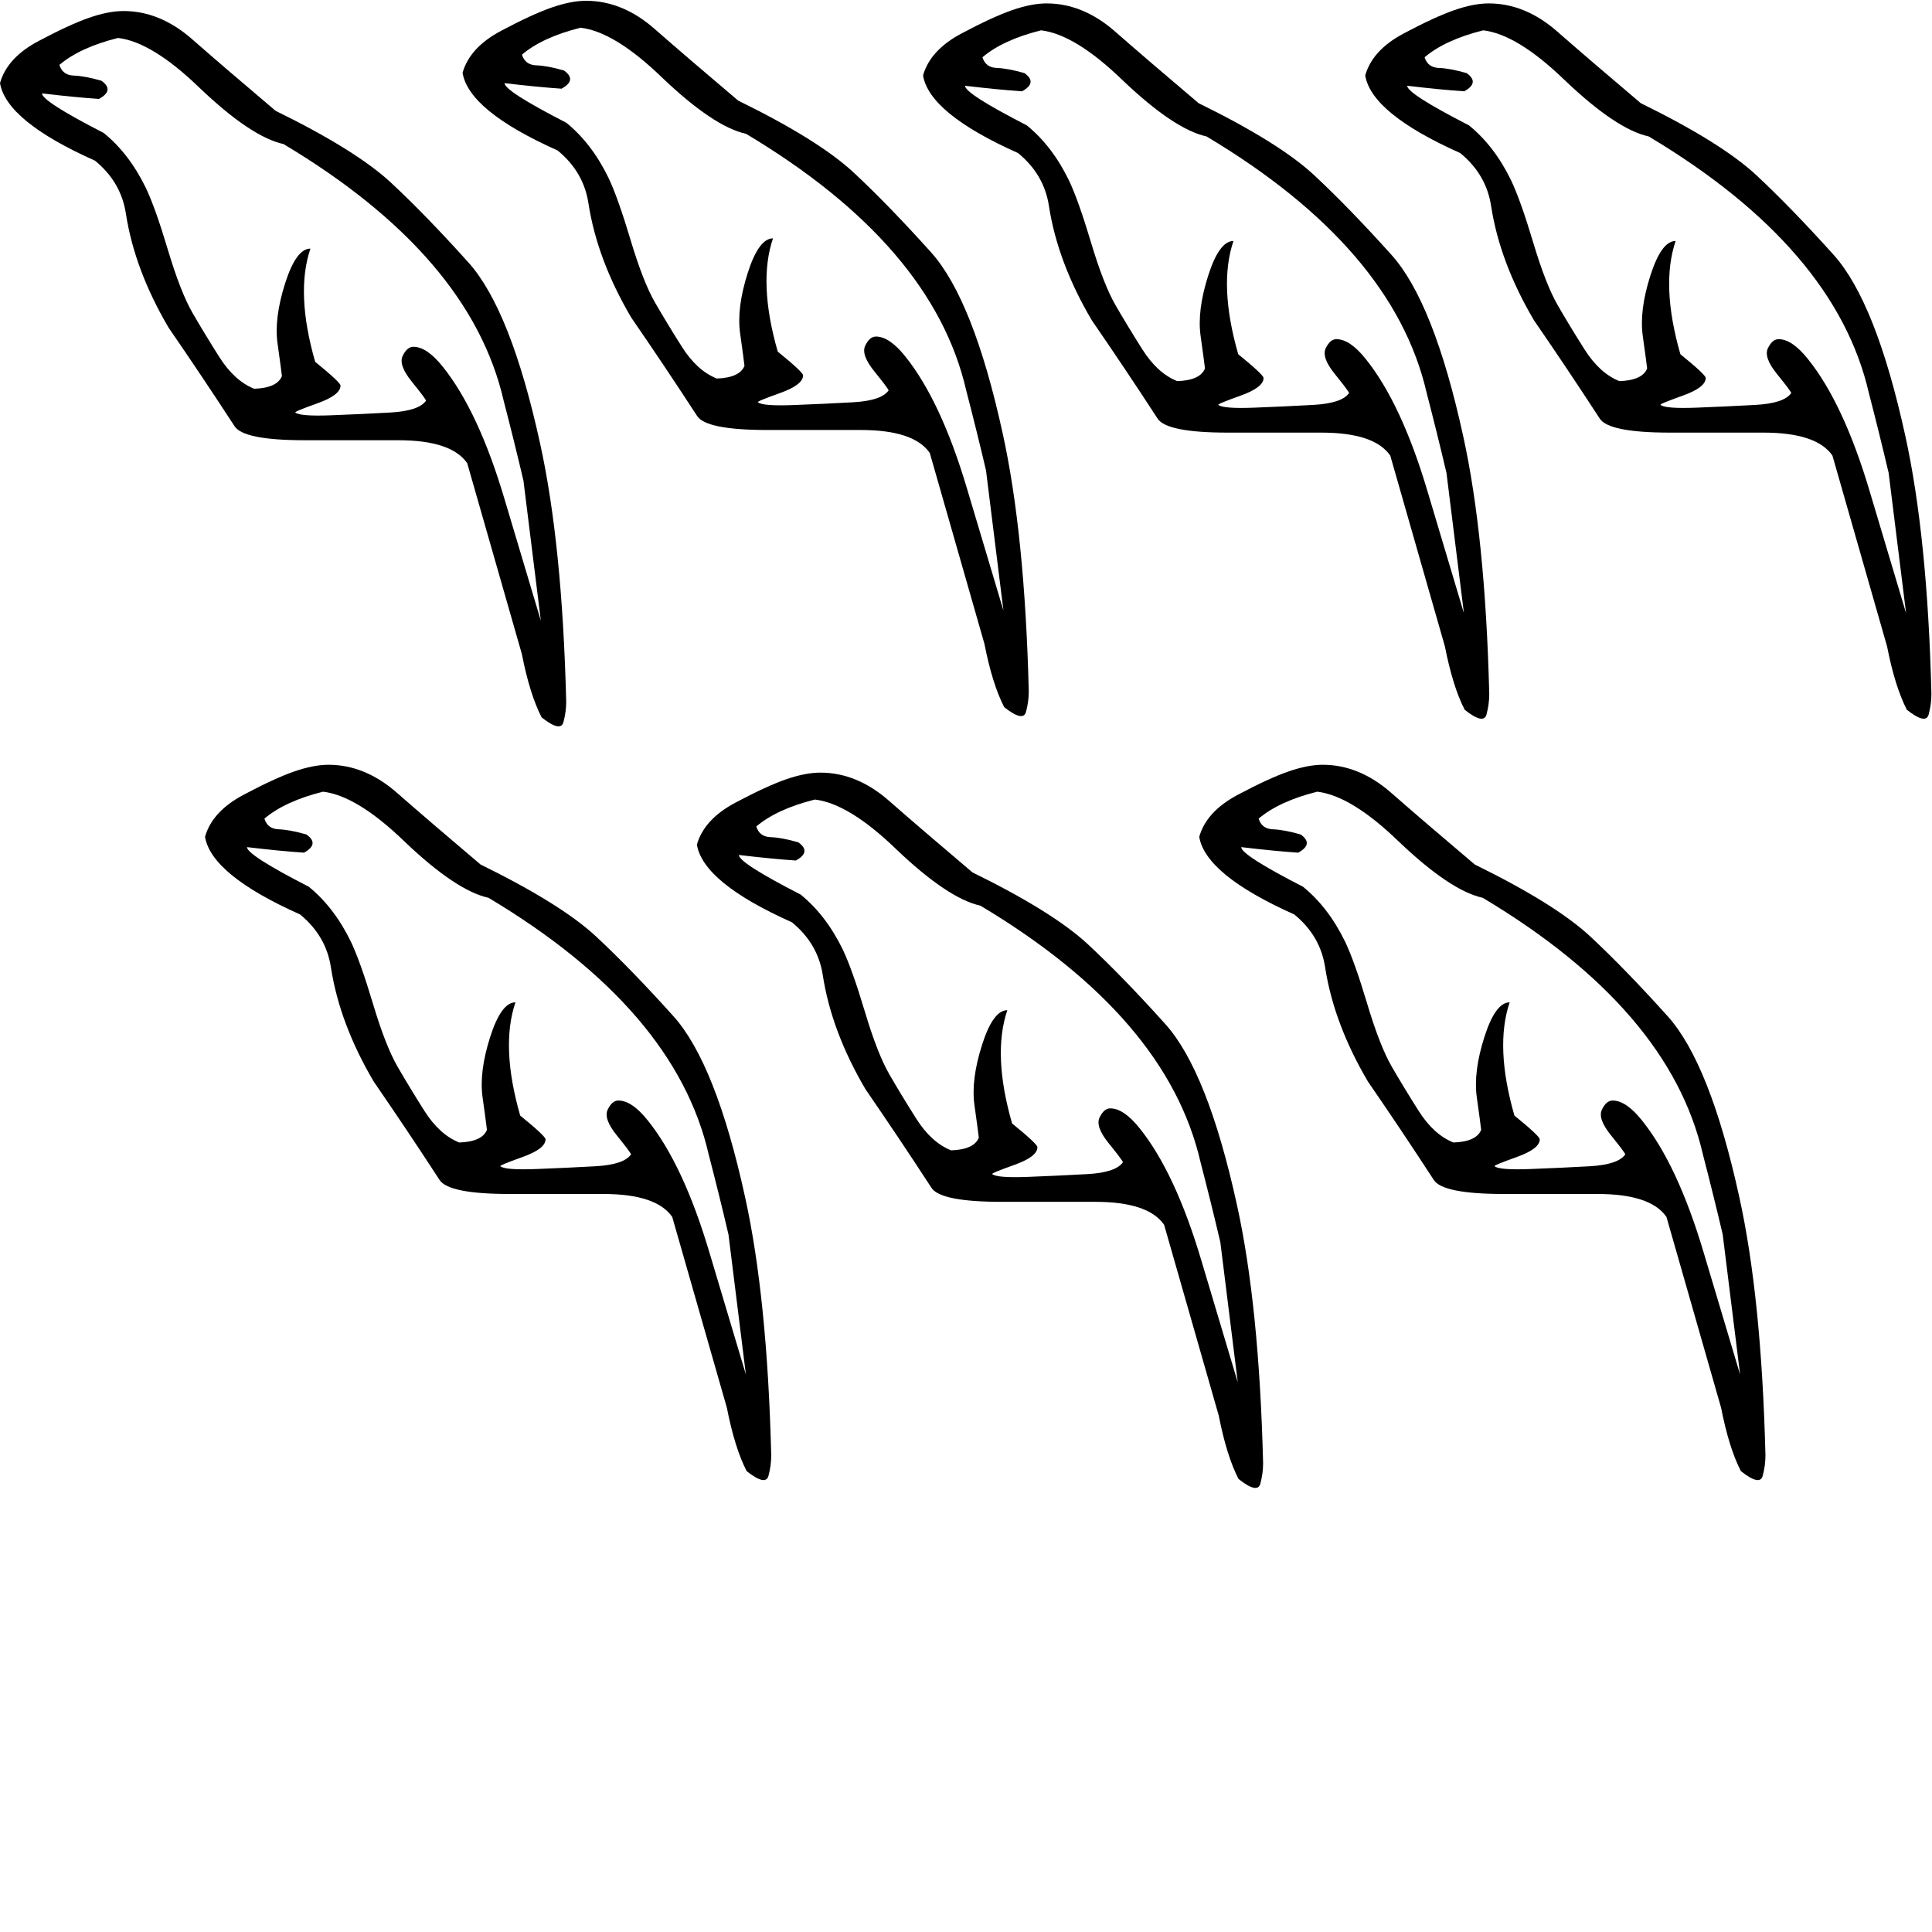 <?xml version="1.0" encoding="UTF-8" standalone="no"?>
<svg
   width="1800"
   height="1800"
   version="1.1"
   id="svg4"
   sodipodi:docname="US9No700000VARB.svg"
   inkscape:version="1.2.1 (9c6d41e410, 2022-07-14)"
   xmlns:inkscape="http://www.inkscape.org/namespaces/inkscape"
   xmlns:sodipodi="http://sodipodi.sourceforge.net/DTD/sodipodi-0.dtd"
   xmlns="http://www.w3.org/2000/svg"
   xmlns:svg="http://www.w3.org/2000/svg">
  <defs
     id="defs8" />
  <sodipodi:namedview
     id="namedview6"
     pagecolor="#ffffff"
     bordercolor="#666666"
     borderopacity="1.0"
     inkscape:showpageshadow="2"
     inkscape:pageopacity="0.0"
     inkscape:pagecheckerboard="0"
     inkscape:deskcolor="#d1d1d1"
     showgrid="false"
     inkscape:zoom="0.41023692"
     inkscape:cx="650.84342"
     inkscape:cy="777.59944"
     inkscape:window-width="1920"
     inkscape:window-height="1017"
     inkscape:window-x="-8"
     inkscape:window-y="-8"
     inkscape:window-maximized="1"
     inkscape:current-layer="svg4" />
  <g
     id="g500">
    <path
       style="fill:#000000;stroke:none;stroke-width:37.069"
       d="m 527.521,653.628 q 0,9.591 -2.582,19.183 -2.582,9.591 -20.289,-4.427 -11.067,-21.396 -18.445,-59.023 -42.792,-149.772 -50.908,-177.808 -14.756,-21.396 -64.188,-21.396 h -87.059 q -57.548,0 -65.663,-13.28 Q 188.137,350.395 157.15,305.39 125.425,251.531 117.309,199.148 112.882,169.636 88.535,149.716 5.902,112.826 0,77.412 6.64,53.803 35.783,38.309 64.926,22.816 83.002,16.544 q 18.076,-6.271 32.094,-6.271 33.938,0 63.819,26.192 29.881,26.192 77.837,66.77 75.255,36.89 107.718,67.139 32.463,30.249 71.935,74.148 39.472,43.899 66.77,168.585 20.658,93.7 24.347,240.52 z M 503.912,578.373 487.681,447.784 q -8.854,-37.627 -18.445,-74.517 Q 438.248,238.251 264.13,134.222 233.88,127.582 185.924,81.839 141.656,39.047 109.931,35.358 q -35.414,8.854 -54.597,25.085 2.951,9.591 13.28,9.96 10.329,0.369 25.823,4.796 12.542,8.854 -2.213,16.969 -22.134,-1.476 -53.121,-5.165 0,7.378 57.548,36.89 23.609,19.183 39.103,50.908 8.854,18.445 20.658,57.917 11.805,39.472 22.872,58.654 11.067,19.183 25.085,41.316 14.018,22.134 32.463,29.512 21.396,-0.738 25.823,-11.805 -0.738,-6.64 -4.058,-30.25 -3.32,-23.609 7.009,-56.072 10.329,-32.463 23.609,-32.463 -14.018,41.316 4.427,105.504 23.609,19.183 23.609,22.134 0,8.854 -21.765,16.6 -21.765,7.747 -20.289,8.485 4.427,3.689 33.201,2.582 28.774,-1.107 55.334,-2.582 26.561,-1.476 33.201,-11.067 -0.738,-2.213 -13.28,-17.707 -12.542,-15.494 -8.485,-23.978 4.058,-8.485 9.96,-8.485 12.542,0 27.298,18.445 33.201,41.316 57.548,123.211 z"
       id="path2" />
    <path
       style="fill:#000000;stroke:none;stroke-width:37.069"
       d="m 958.481,644.091 q 0,9.591 -2.582,19.183 -2.582,9.591 -20.289,-4.427 -11.067,-21.396 -18.445,-59.023 -42.792,-149.772 -50.908,-177.808 -14.756,-21.396 -64.188,-21.396 h -87.059 q -57.548,0 -65.663,-13.28 -30.249,-46.481 -61.237,-91.486 -31.725,-53.859 -39.841,-106.242 -4.427,-29.512 -28.774,-49.432 -82.633,-36.89 -88.535,-72.304 6.64,-23.609 35.783,-39.103 29.143,-15.494 47.219,-21.765 18.076,-6.271 32.094,-6.271 33.938,0 63.819,26.192 29.881,26.192 77.837,66.77 75.255,36.89 107.718,67.139 32.463,30.249 71.935,74.148 39.472,43.899 66.77,168.585 20.658,93.7 24.347,240.52 z M 934.872,568.836 918.64,438.247 q -8.854,-37.627 -18.445,-74.517 -30.987,-135.016 -205.106,-239.045 -30.249,-6.64 -78.206,-52.383 -44.268,-42.792 -75.993,-46.481 -35.414,8.854 -54.597,25.085 2.951,9.591 13.28,9.96 10.329,0.369 25.823,4.796 12.542,8.854 -2.213,16.969 -22.134,-1.476 -53.121,-5.165 0,7.378 57.548,36.89 23.609,19.183 39.103,50.908 8.854,18.445 20.658,57.917 11.805,39.472 22.872,58.654 11.067,19.183 25.085,41.316 14.018,22.134 32.463,29.512 21.396,-0.738 25.823,-11.805 -0.738,-6.64 -4.058,-30.25 -3.32,-23.609 7.009,-56.072 10.329,-32.463 23.609,-32.463 -14.018,41.316 4.427,105.504 23.609,19.183 23.609,22.134 0,8.854 -21.765,16.6 -21.765,7.747 -20.289,8.485 4.427,3.689 33.201,2.582 28.774,-1.107 55.334,-2.582 26.561,-1.476 33.201,-11.067 -0.738,-2.213 -13.28,-17.707 -12.542,-15.494 -8.485,-23.978 4.058,-8.485 9.96,-8.485 12.542,0 27.298,18.445 33.201,41.316 57.548,123.211 z"
       id="path2-5" />
    <path
       style="fill:#000000;stroke:none;stroke-width:37.069"
       d="m 1387.502,646.529 q 0,9.591 -2.582,19.183 -2.582,9.591 -20.289,-4.427 -11.067,-21.396 -18.445,-59.023 -42.792,-149.772 -50.908,-177.808 -14.756,-21.396 -64.188,-21.396 h -87.059 q -57.548,0 -65.663,-13.28 -30.249,-46.481 -61.237,-91.486 -31.725,-53.859 -39.841,-106.242 -4.427,-29.512 -28.774,-49.432 -82.633,-36.89 -88.535,-72.304 6.64,-23.609 35.783,-39.103 29.143,-15.494 47.219,-21.765 18.076,-6.271 32.094,-6.271 33.938,0 63.819,26.192 29.881,26.192 77.837,66.77 75.255,36.89 107.718,67.139 32.463,30.249 71.935,74.148 39.472,43.899 66.77,168.585 20.658,93.7 24.347,240.52 z m -23.609,-75.255 -16.231,-130.589 q -8.854,-37.627 -18.445,-74.517 -30.987,-135.016 -205.106,-239.045 -30.249,-6.64 -78.206,-52.383 -44.267,-42.792 -75.993,-46.481 -35.414,8.854 -54.597,25.085 2.951,9.591 13.28,9.96 10.329,0.369 25.823,4.796 12.542,8.854 -2.213,16.969 -22.134,-1.476 -53.121,-5.165 0,7.378 57.548,36.89 23.609,19.183 39.103,50.908 8.853,18.445 20.658,57.917 11.805,39.472 22.872,58.654 11.067,19.183 25.085,41.316 14.018,22.134 32.463,29.512 21.396,-0.738 25.823,-11.805 -0.738,-6.64 -4.058,-30.25 -3.32,-23.609 7.009,-56.072 10.329,-32.463 23.609,-32.463 -14.018,41.316 4.427,105.504 23.609,19.183 23.609,22.134 0,8.854 -21.765,16.6 -21.765,7.747 -20.289,8.485 4.427,3.689 33.201,2.582 28.774,-1.107 55.334,-2.582 26.561,-1.476 33.201,-11.067 -0.738,-2.213 -13.28,-17.707 -12.542,-15.494 -8.485,-23.978 4.058,-8.485 9.96,-8.485 12.543,0 27.298,18.445 33.201,41.316 57.548,123.211 z"
       id="path2-1" />
    <path
       style="fill:#000000;stroke:none;stroke-width:37.069"
       d="m 1799.459,646.529 q 0,9.591 -2.582,19.183 -2.582,9.591 -20.289,-4.427 -11.067,-21.396 -18.445,-59.023 -42.792,-149.772 -50.908,-177.808 -14.756,-21.396 -64.188,-21.396 h -87.059 q -57.548,0 -65.663,-13.28 -30.25,-46.481 -61.237,-91.486 -31.725,-53.859 -39.841,-106.242 -4.427,-29.512 -28.774,-49.432 -82.633,-36.89 -88.535,-72.304 6.64,-23.609 35.783,-39.103 29.143,-15.494 47.219,-21.765 18.076,-6.271 32.094,-6.271 33.938,0 63.819,26.192 29.881,26.192 77.837,66.77 75.255,36.89 107.718,67.139 32.463,30.249 71.935,74.148 39.472,43.899 66.77,168.585 20.658,93.7 24.347,240.52 z m -23.609,-75.255 -16.231,-130.589 q -8.854,-37.627 -18.445,-74.517 -30.987,-135.016 -205.106,-239.045 -30.25,-6.64 -78.206,-52.383 -44.267,-42.792 -75.993,-46.481 -35.414,8.854 -54.596,25.085 2.951,9.591 13.28,9.96 10.329,0.369 25.823,4.796 12.543,8.854 -2.213,16.969 -22.134,-1.476 -53.121,-5.165 0,7.378 57.548,36.89 23.609,19.183 39.103,50.908 8.854,18.445 20.658,57.917 11.805,39.472 22.872,58.654 11.067,19.183 25.085,41.316 14.018,22.134 32.463,29.512 21.396,-0.738 25.823,-11.805 -0.738,-6.64 -4.058,-30.25 -3.32,-23.609 7.009,-56.072 10.329,-32.463 23.609,-32.463 -14.018,41.316 4.427,105.504 23.609,19.183 23.609,22.134 0,8.854 -21.765,16.6 -21.765,7.747 -20.289,8.485 4.427,3.689 33.201,2.582 28.774,-1.107 55.334,-2.582 26.561,-1.476 33.201,-11.067 -0.738,-2.213 -13.28,-17.707 -12.543,-15.494 -8.485,-23.978 4.058,-8.485 9.96,-8.485 12.543,0 27.298,18.445 33.201,41.316 57.548,123.211 z"
       id="path2-8" />
    <path
       style="fill:#000000;stroke:none;stroke-width:37.069"
       d="m 718.535,1355.875 q 0,9.591 -2.582,19.183 -2.582,9.591 -20.289,-4.427 -11.067,-21.396 -18.445,-59.023 -42.792,-149.772 -50.908,-177.808 -14.756,-21.396 -64.188,-21.396 h -87.059 q -57.548,0 -65.663,-13.28 -30.249,-46.481 -61.237,-91.486 -31.725,-53.859 -39.841,-106.242 -4.427,-29.512 -28.774,-49.432 -82.633,-36.89 -88.535,-72.304 6.64,-23.609 35.783,-39.103 29.143,-15.494 47.219,-21.765 18.076,-6.271 32.094,-6.271 33.938,0 63.819,26.192 29.881,26.192 77.837,66.77 75.255,36.89 107.718,67.139 32.463,30.249 71.935,74.148 39.472,43.899 66.77,168.585 20.658,93.7 24.347,240.52 z m -23.609,-75.255 -16.231,-130.589 q -8.854,-37.627 -18.445,-74.517 -30.987,-135.016 -205.106,-239.045 -30.249,-6.64 -78.206,-52.383 -44.268,-42.792 -75.993,-46.481 -35.414,8.854 -54.597,25.085 2.951,9.591 13.28,9.96 10.329,0.369 25.823,4.796 12.542,8.854 -2.213,16.969 -22.134,-1.476 -53.121,-5.165 0,7.378 57.548,36.89 23.609,19.183 39.103,50.908 8.854,18.445 20.658,57.917 11.805,39.472 22.872,58.654 11.067,19.183 25.085,41.316 14.018,22.134 32.463,29.512 21.396,-0.738 25.823,-11.805 -0.738,-6.64 -4.058,-30.25 -3.32,-23.609 7.009,-56.072 10.329,-32.463 23.609,-32.463 -14.018,41.316 4.427,105.504 23.609,19.183 23.609,22.134 0,8.854 -21.765,16.6 -21.765,7.747 -20.289,8.485 4.427,3.689 33.201,2.582 28.774,-1.107 55.334,-2.582 26.561,-1.476 33.201,-11.067 -0.738,-2.213 -13.28,-17.707 -12.542,-15.494 -8.485,-23.978 4.058,-8.485 9.96,-8.485 12.542,0 27.298,18.445 33.201,41.316 57.548,123.211 z"
       id="path2-0" />
    <path
       style="fill:#000000;stroke:none;stroke-width:37.069"
       d="m 1176.807,1363.188 q 0,9.591 -2.582,19.183 -2.582,9.591 -20.289,-4.427 -11.067,-21.396 -18.445,-59.023 -42.792,-149.772 -50.908,-177.808 -14.756,-21.396 -64.188,-21.396 h -87.059 q -57.548,0 -65.663,-13.28 -30.249,-46.481 -61.237,-91.486 -31.725,-53.859 -39.841,-106.242 -4.427,-29.512 -28.774,-49.432 -82.633,-36.89 -88.535,-72.304 6.64,-23.609 35.783,-39.103 29.143,-15.494 47.219,-21.765 18.076,-6.271 32.094,-6.271 33.938,0 63.819,26.192 29.881,26.192 77.837,66.77 75.255,36.89 107.718,67.139 32.463,30.25 71.935,74.148 39.472,43.899 66.77,168.585 20.658,93.7 24.347,240.52 z m -23.609,-75.255 -16.231,-130.589 q -8.854,-37.627 -18.445,-74.517 -30.987,-135.016 -205.106,-239.045 -30.25,-6.64 -78.206,-52.383 -44.267,-42.792 -75.993,-46.481 -35.414,8.854 -54.596,25.085 2.951,9.591 13.28,9.96 10.329,0.369 25.823,4.796 12.542,8.854 -2.213,16.969 -22.134,-1.476 -53.121,-5.165 0,7.378 57.548,36.89 23.609,19.183 39.103,50.908 8.854,18.445 20.658,57.917 11.805,39.472 22.872,58.654 11.067,19.183 25.085,41.316 14.018,22.134 32.463,29.512 21.396,-0.738 25.823,-11.805 -0.738,-6.64 -4.058,-30.25 -3.32,-23.609 7.009,-56.072 10.329,-32.463 23.609,-32.463 -14.018,41.316 4.427,105.504 23.609,19.183 23.609,22.134 0,8.854 -21.765,16.6 -21.765,7.747 -20.289,8.485 4.427,3.689 33.201,2.582 28.774,-1.107 55.334,-2.582 26.561,-1.476 33.201,-11.067 -0.738,-2.213 -13.28,-17.707 -12.543,-15.494 -8.485,-23.978 4.058,-8.485 9.96,-8.485 12.542,0 27.298,18.445 33.201,41.316 57.548,123.211 z"
       id="path2-50" />
    <path
       style="fill:#000000;stroke:none;stroke-width:37.069"
       d="m 1644.829,1355.875 q 0,9.591 -2.582,19.183 -2.582,9.591 -20.289,-4.427 -11.067,-21.396 -18.445,-59.023 -42.792,-149.772 -50.908,-177.808 -14.756,-21.396 -64.188,-21.396 h -87.059 q -57.548,0 -65.663,-13.28 -30.25,-46.481 -61.237,-91.486 -31.725,-53.859 -39.841,-106.242 -4.427,-29.512 -28.774,-49.432 -82.633,-36.89 -88.535,-72.304 6.64,-23.609 35.783,-39.103 29.143,-15.494 47.219,-21.765 18.076,-6.271 32.094,-6.271 33.938,0 63.819,26.192 29.881,26.192 77.837,66.77 75.255,36.89 107.718,67.139 32.463,30.25 71.935,74.148 39.472,43.899 66.77,168.586 20.658,93.7 24.347,240.52 z m -23.609,-75.255 -16.231,-130.589 q -8.854,-37.627 -18.445,-74.517 -30.987,-135.016 -205.106,-239.045 -30.25,-6.64 -78.206,-52.383 -44.267,-42.792 -75.993,-46.481 -35.414,8.854 -54.596,25.085 2.951,9.591 13.28,9.96 10.329,0.369 25.823,4.796 12.543,8.854 -2.213,16.969 -22.134,-1.476 -53.121,-5.165 0,7.378 57.548,36.89 23.609,19.183 39.103,50.908 8.854,18.445 20.658,57.917 11.805,39.472 22.872,58.654 11.067,19.183 25.085,41.316 14.018,22.134 32.463,29.512 21.396,-0.738 25.823,-11.805 -0.738,-6.64 -4.058,-30.25 -3.32,-23.609 7.009,-56.072 10.329,-32.463 23.609,-32.463 -14.018,41.316 4.427,105.504 23.609,19.183 23.609,22.134 0,8.854 -21.765,16.6 -21.765,7.747 -20.289,8.485 4.427,3.689 33.201,2.582 28.774,-1.107 55.334,-2.582 26.561,-1.476 33.201,-11.067 -0.738,-2.213 -13.28,-17.707 -12.543,-15.494 -8.485,-23.978 4.058,-8.485 9.96,-8.485 12.543,0 27.298,18.445 33.201,41.316 57.548,123.211 z"
       id="path2-9" />
  </g>
</svg>
